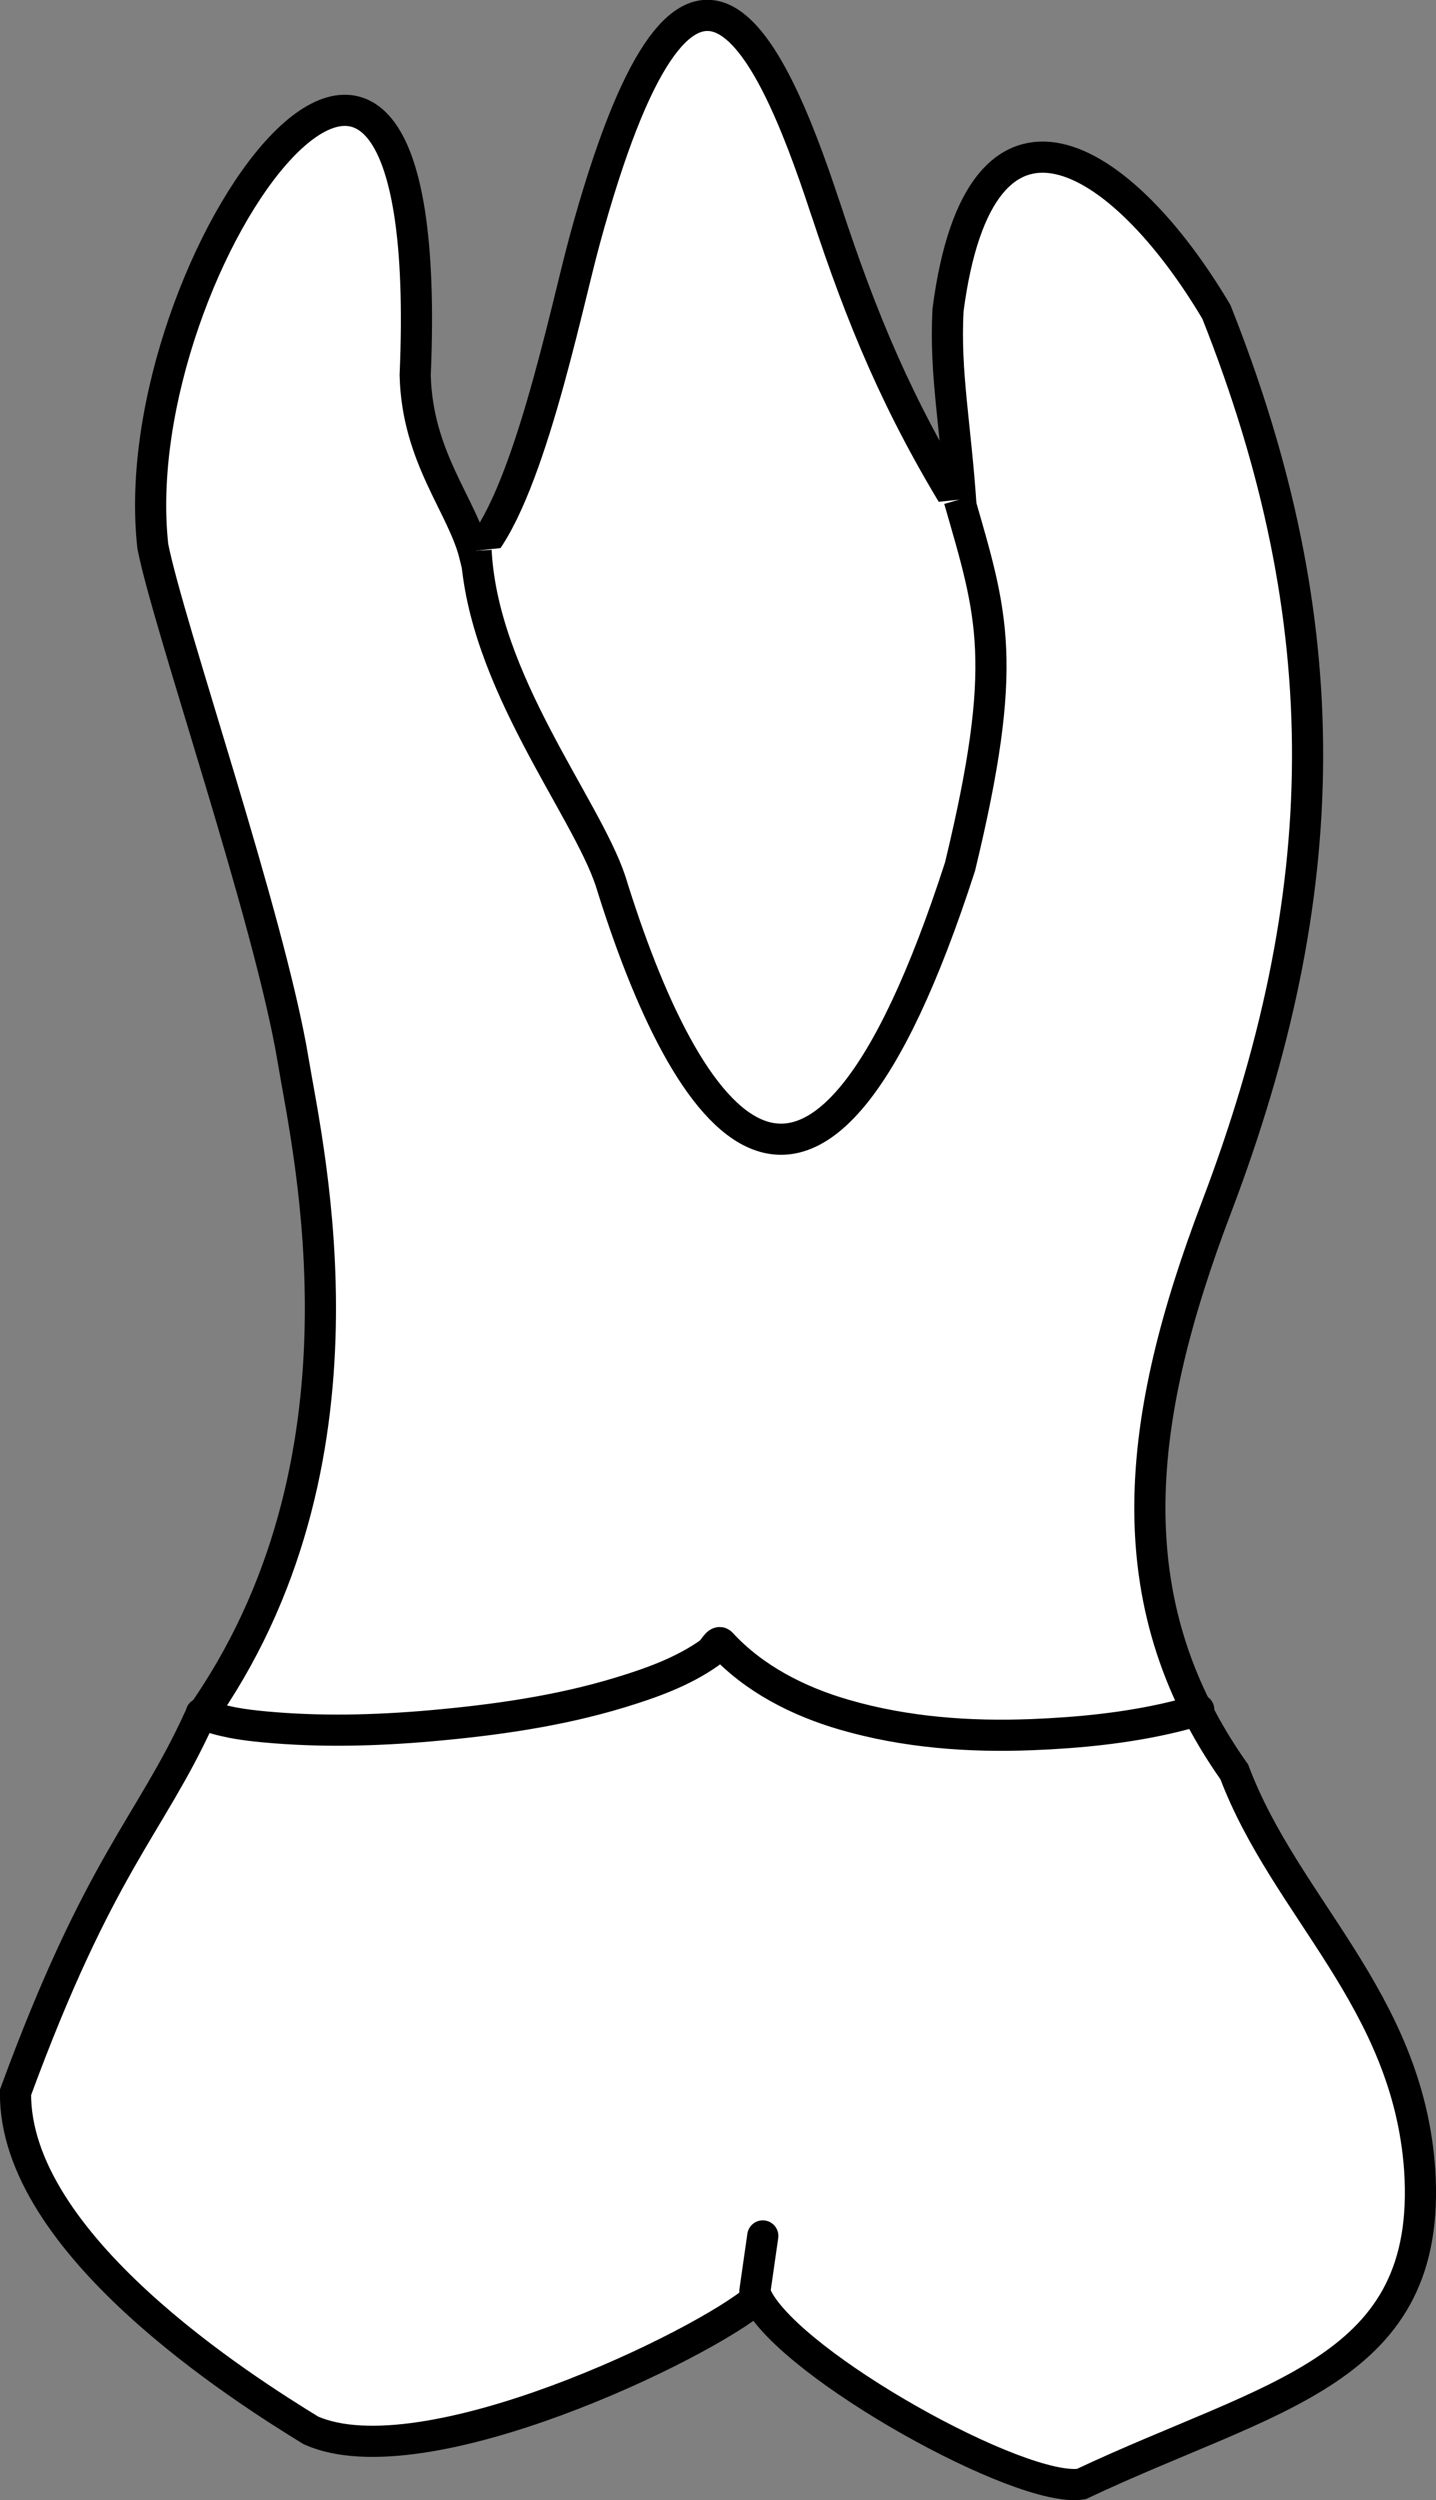 <?xml version="1.0" encoding="UTF-8" standalone="no"?>
<svg
   width="12.216mm"
   height="21.262mm"
   viewBox="0 0 12.216 21.262"
   version="1.1"
   id="svg8"
   inkscape:version="1.0 (4035a4fb49, 2020-05-01)"
   sodipodi:docname="periochart.svg"
   xmlns:inkscape="http://www.inkscape.org/namespaces/inkscape"
   xmlns:sodipodi="http://sodipodi.sourceforge.net/DTD/sodipodi-0.dtd"
   xmlns="http://www.w3.org/2000/svg"
   xmlns:svg="http://www.w3.org/2000/svg"
   xmlns:rdf="http://www.w3.org/1999/02/22-rdf-syntax-ns#"
   xmlns:cc="http://creativecommons.org/ns#"
   xmlns:dc="http://purl.org/dc/elements/1.1/">
  <rect x="0" y="0" width="12.216" height="21.262" fill="#808080" stroke="none"/>
  <defs
     id="defs2">
    <inkscape:path-effect
       simplify_just_coalesce="false"
       simplify_individual_paths="false"
       helper_size="0"
       smooth_angles="360"
       threshold="0.001"
       steps="1"
       lpeversion="1"
       is_visible="true"
       id="path-effect1533"
       effect="simplify" />
    <inkscape:path-effect
       simplify_just_coalesce="false"
       simplify_individual_paths="false"
       helper_size="0"
       smooth_angles="360"
       threshold="0.001"
       steps="1"
       lpeversion="1"
       is_visible="true"
       id="path-effect1528"
       effect="simplify" />
  </defs>
  <sodipodi:namedview
     id="base"
     pagecolor="#ffffff"
     bordercolor="#666666"
     borderopacity="1.0"
     inkscape:pageopacity="0.0"
     inkscape:pageshadow="2"
     inkscape:zoom="0.7"
     inkscape:cx="267.0372"
     inkscape:cy="571.46134"
     inkscape:document-units="mm"
     inkscape:current-layer="layer4"
     inkscape:document-rotation="0"
     showgrid="false"
     inkscape:snap-global="false"
     inkscape:window-width="1355"
     inkscape:window-height="842"
     inkscape:window-x="-5"
     inkscape:window-y="0"
     inkscape:window-maximized="0"
     inkscape:showpageshadow="2"
     inkscape:pagecheckerboard="0"
     inkscape:deskcolor="#d1d1d1">
    <inkscape:grid
       type="xygrid"
       id="grid884" />
    <sodipodi:guide
       id="guide1093"
       orientation="1084.724,0"
       position="-49.826,41.54"
       inkscape:locked="false" />
    <sodipodi:guide
       id="guide1095"
       orientation="0,755.906"
       position="-49.826,-245.46"
       inkscape:locked="false" />
    <sodipodi:guide
       id="guide1097"
       orientation="-1084.724,0"
       position="150.174,-245.46"
       inkscape:locked="false" />
    <sodipodi:guide
       id="guide1099"
       orientation="0,-755.906"
       position="150.174,41.54"
       inkscape:locked="false" />
    <sodipodi:guide
       id="guide2864"
       orientation="93.944,0"
       position="50.174,-76.87"
       inkscape:locked="false" />
  </sodipodi:namedview>
  <g
     style="display:inline"
     inkscape:groupmode="layer"
     id="layer4"
     inkscape:label="歯"
     transform="translate(-54.826,-24.277)">
    <g
       id="g1545"
       style="fill:#ffffff"
       transform="translate(-4.233,-45.508)">
      <path
         id="path1520"
         style="fill:#ffffff;stroke:#000000;stroke-width:0.265px;stroke-linecap:butt;stroke-linejoin:miter;stroke-opacity:1"
         d="m 66.082,71.561 c -0.492,-1.5 -1.184,-2.91 -2.05,0.27 -0.163,0.598 -0.49,2.23 -0.934,2.677 -0.105,-0.424 -0.49,-0.83 -0.507,-1.533 0.202,-4.702 -2.499,-0.955 -2.232,1.456 0.133,0.677 0.994,3.164 1.194,4.372 0.128,0.777 0.753,3.423 -0.803,5.603 -0.417,0.911 -0.847,1.235 -1.559,3.173 -0.015,1.293 1.945,2.526 2.513,2.875 0.962,0.426 3.346,-0.731 3.797,-1.124 0.297,0.579 2.247,1.663 2.757,1.58 1.625,-0.767 2.993,-0.949 2.878,-2.676 -0.103,-1.443 -1.141,-2.226 -1.577,-3.38 -1.034,-1.464 -0.83,-3.018 -0.152,-4.801 1.015,-2.671 1.053,-4.964 -6.9e-5,-7.615 -0.805,-1.359 -2.01,-2.105 -2.283,-0.017 -0.029,0.541 0.065,0.975 0.112,1.691 -0.539,-0.873 -0.845,-1.612 -1.153,-2.55 z"
         sodipodi:nodetypes="cccccscccccccsccccc" />
      <path
         style="fill:#ffffff;stroke:#000000;stroke-width:0.265px;stroke-linecap:round;stroke-linejoin:miter;stroke-opacity:1"
         d="m 60.77,84.357 c 0.171,0.071 0.357,0.097 0.541,0.114 0.469,0.044 0.941,0.032 1.41,-0.009 0.543,-0.048 1.088,-0.124 1.611,-0.283 0.266,-0.081 0.534,-0.176 0.763,-0.338 0.035,-0.025 0.071,-0.112 0.1,-0.08 0.278,0.302 0.657,0.494 1.048,0.607 0.516,0.15 1.059,0.19 1.593,0.169 0.404,-0.016 0.809,-0.056 1.203,-0.15 0.073,-0.018 0.147,-0.036 0.218,-0.062"
         id="path1526"
         inkscape:path-effect="#path-effect1528"
         inkscape:original-d="m 60.770407,84.356944 c 0.707865,0.308337 3.649627,0.109029 4.423786,-0.597303 1.053966,1.143933 3.575447,0.743202 4.062023,0.563893"
         sodipodi:nodetypes="ccc" />
      <path
         style="fill:#ffffff;stroke:#000000;stroke-width:0.265px;stroke-linecap:round;stroke-linejoin:miter;stroke-opacity:1"
         d="m 65.481,89.268 c 0.022,-0.156 0.045,-0.312 0.067,-0.468"
         id="path1530"
         inkscape:path-effect="#path-effect1533"
         inkscape:original-d="m 65.481032,89.268021 c 0.02228,-0.155908 0.04455,-0.311814 0.06682,-0.467722" />
      <path
         id="path1535"
         style="fill:#ffffff;stroke:#000000;stroke-width:0.265px;stroke-linecap:butt;stroke-linejoin:miter;stroke-opacity:1"
         d="m 63.109,74.468 c 0.056,1.105 0.934,2.176 1.144,2.81 0.639,2.065 1.726,3.733 2.973,-0.123 0.421,-1.743 0.275,-2.142 -0.007,-3.121"
         sodipodi:nodetypes="cccc" />
    </g>
  </g>
</svg>
